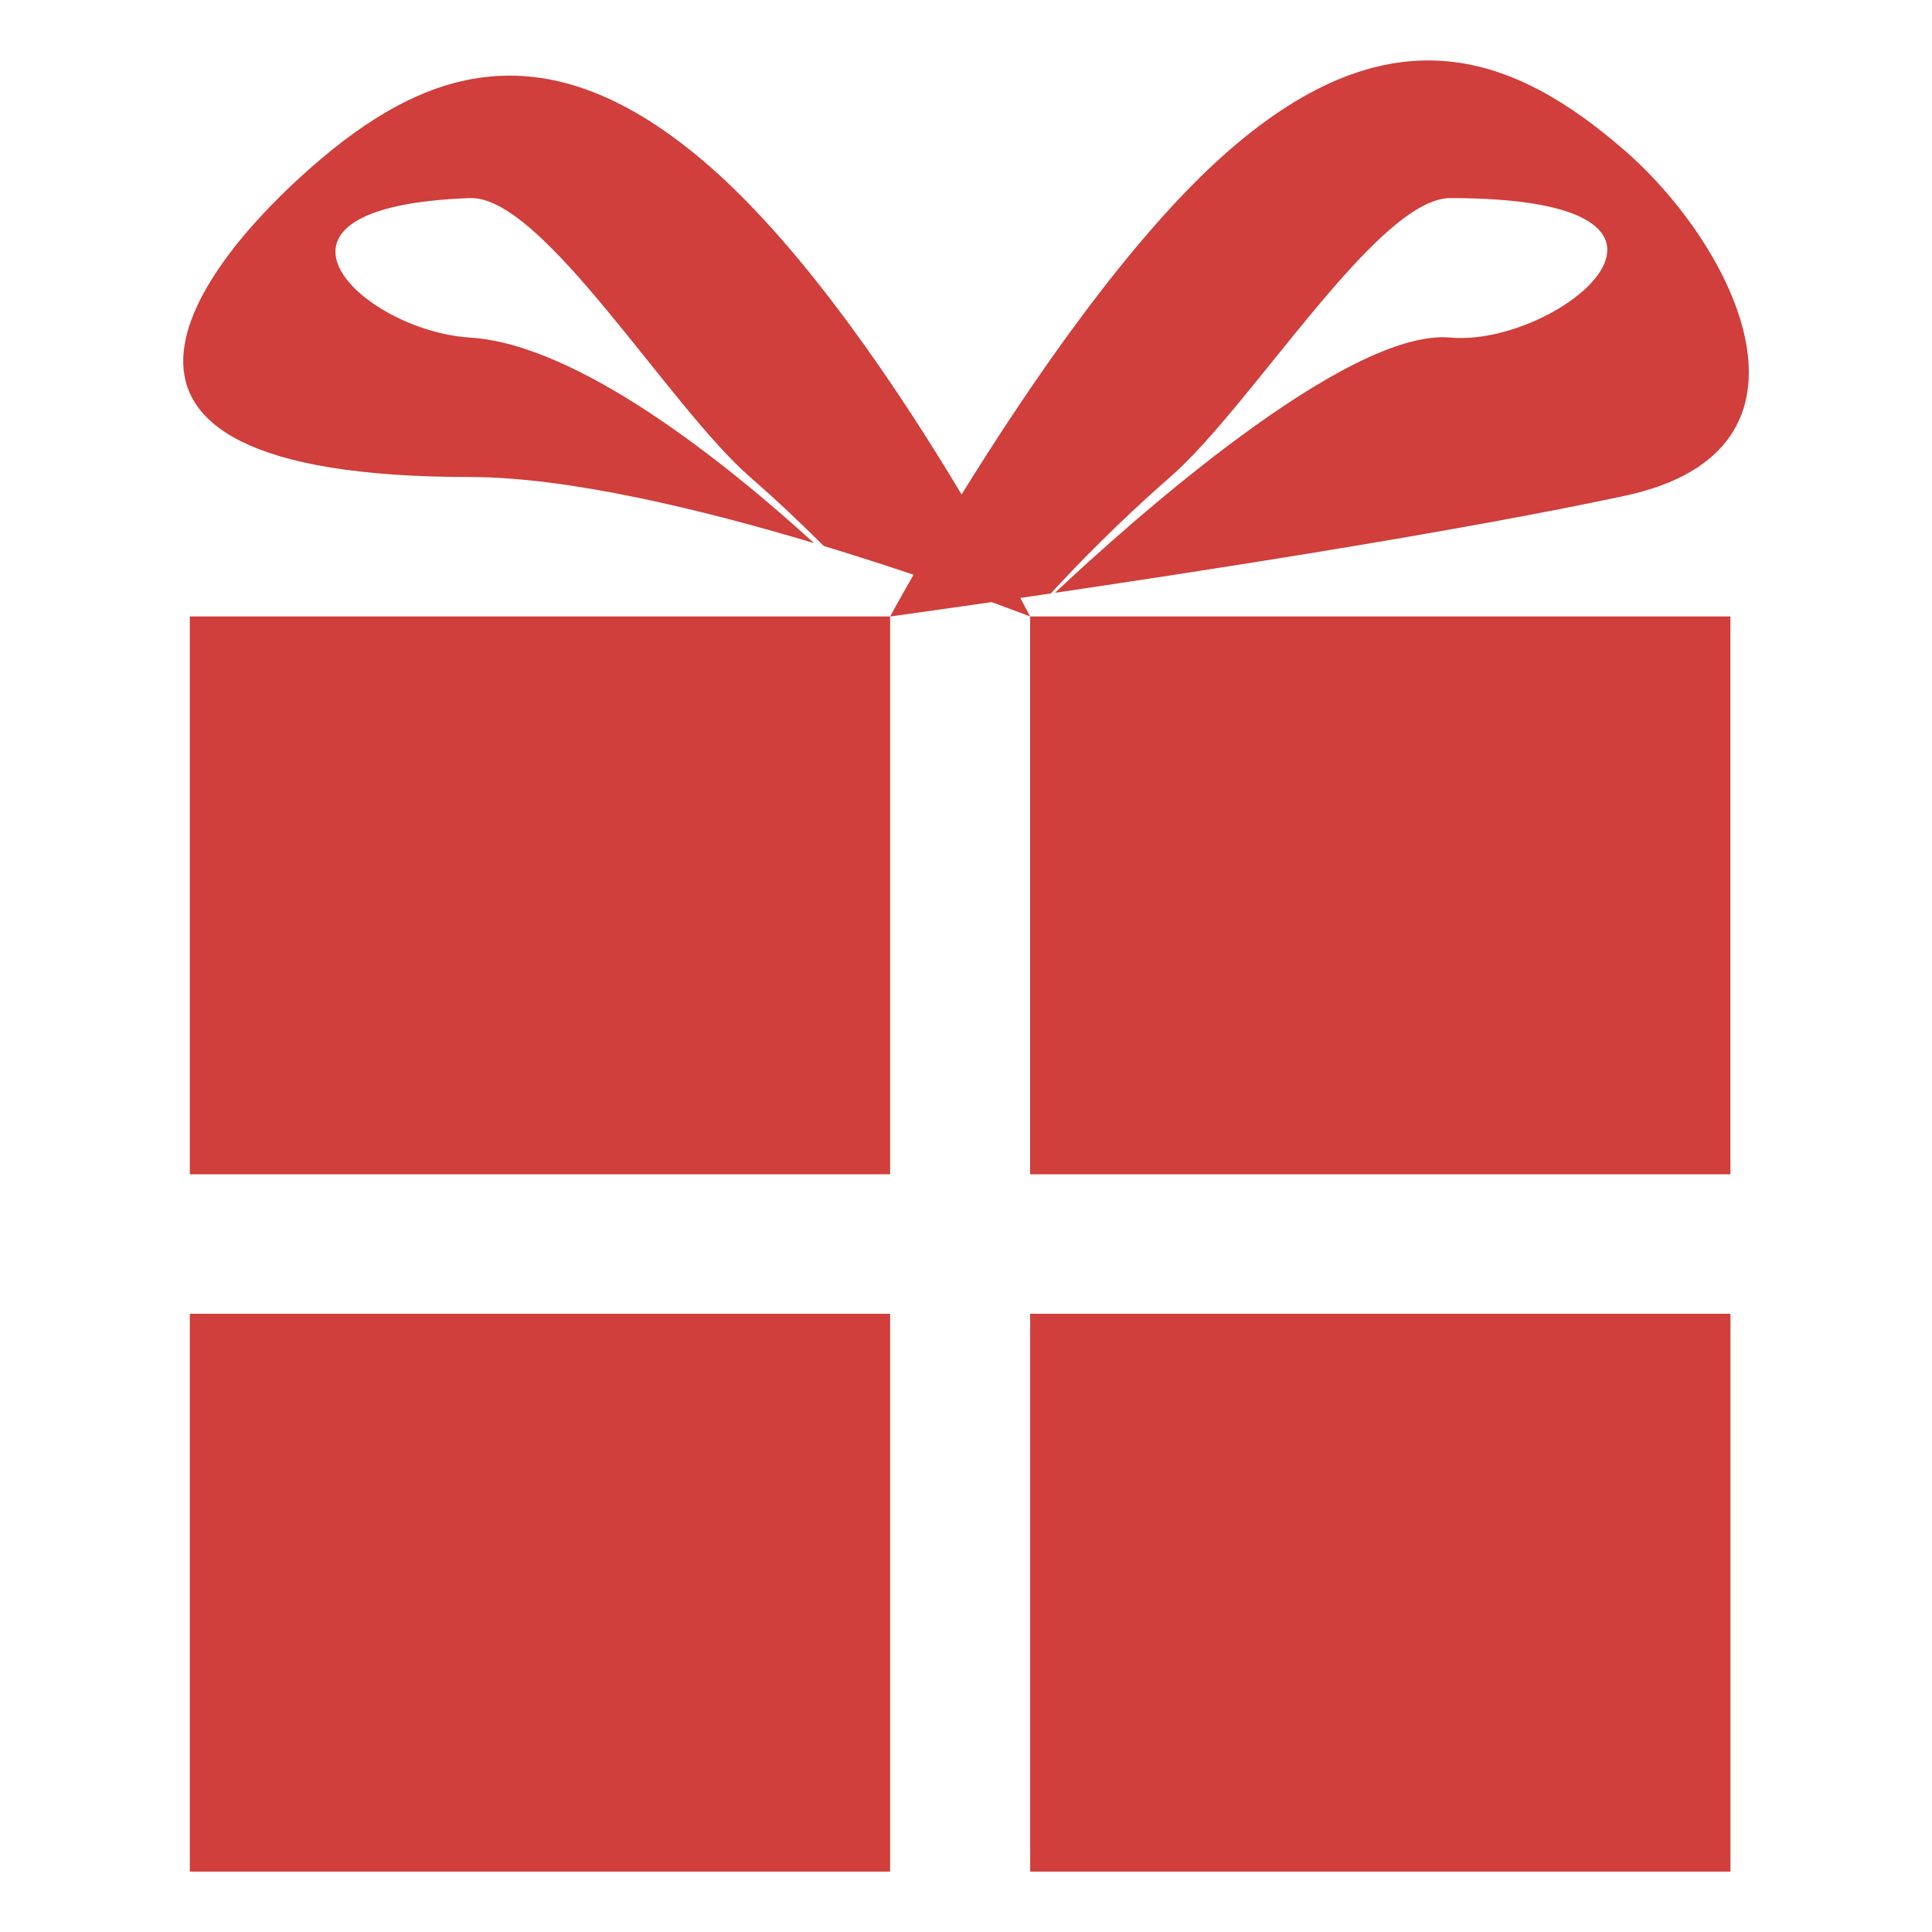 <?xml version="1.0" encoding="iso-8859-1"?>
<!-- Generator: Adobe Illustrator 19.0.0, SVG Export Plug-In . SVG Version: 6.00 Build 0)  -->
<svg version="1.1" id="&#x56FE;&#x5C42;_1" xmlns="http://www.w3.org/2000/svg" xmlns:xlink="http://www.w3.org/1999/xlink" x="0px"
	 y="0px" viewBox="0 0 32 32" style="enable-background:new 0 0 32 32;" xml:space="preserve">
<g>
	<g id="XMLID_52_">
		<path id="XMLID_53_" style="fill-rule:evenodd;clip-rule:evenodd;fill:#D03F3B;" d="M3.144,19.45h11.599v-9.24H3.144V19.45z
			 M3.144,31h11.599v-9.24H3.144V31z M28.661,19.45v-9.24H17.062v9.24H28.661z M17.405,9.829c0.394-0.429,1.1-1.163,1.977-1.928
			c1.359-1.184,3.436-4.62,4.64-4.62c4.82,0,1.798,2.471,0,2.31c-1.721-0.155-5.339,3.091-6.549,4.228
			c2.68-0.396,6.741-1.029,9.44-1.607c3.531-0.757,1.812-4.139,0-5.717c-1.812-1.578-3.844-2.367-6.561,0
			C18.715,3.92,17.02,6.422,15.927,8.19c-1.012-1.69-2.575-4.042-4.183-5.443c-2.718-2.368-4.75-1.578-6.561,0
			c-1.812,1.579-4.78,5.154,2.601,5.154c1.626,0,3.841,0.538,5.7,1.095c-1.461-1.33-3.899-3.291-5.7-3.405
			c-1.802-0.113-3.951-2.17,0-2.31c1.203-0.043,3.28,3.435,4.639,4.62c0.462,0.403,0.873,0.795,1.221,1.142
			c0.539,0.164,1.039,0.326,1.488,0.477c-0.245,0.424-0.389,0.691-0.389,0.691s0.659-0.09,1.682-0.238
			c0.399,0.146,0.637,0.238,0.637,0.238s-0.06-0.117-0.162-0.307C17.056,9.88,17.237,9.853,17.405,9.829z M17.063,31h11.599v-9.24
			H17.063V31z"/>
	</g>
</g>
</svg>
